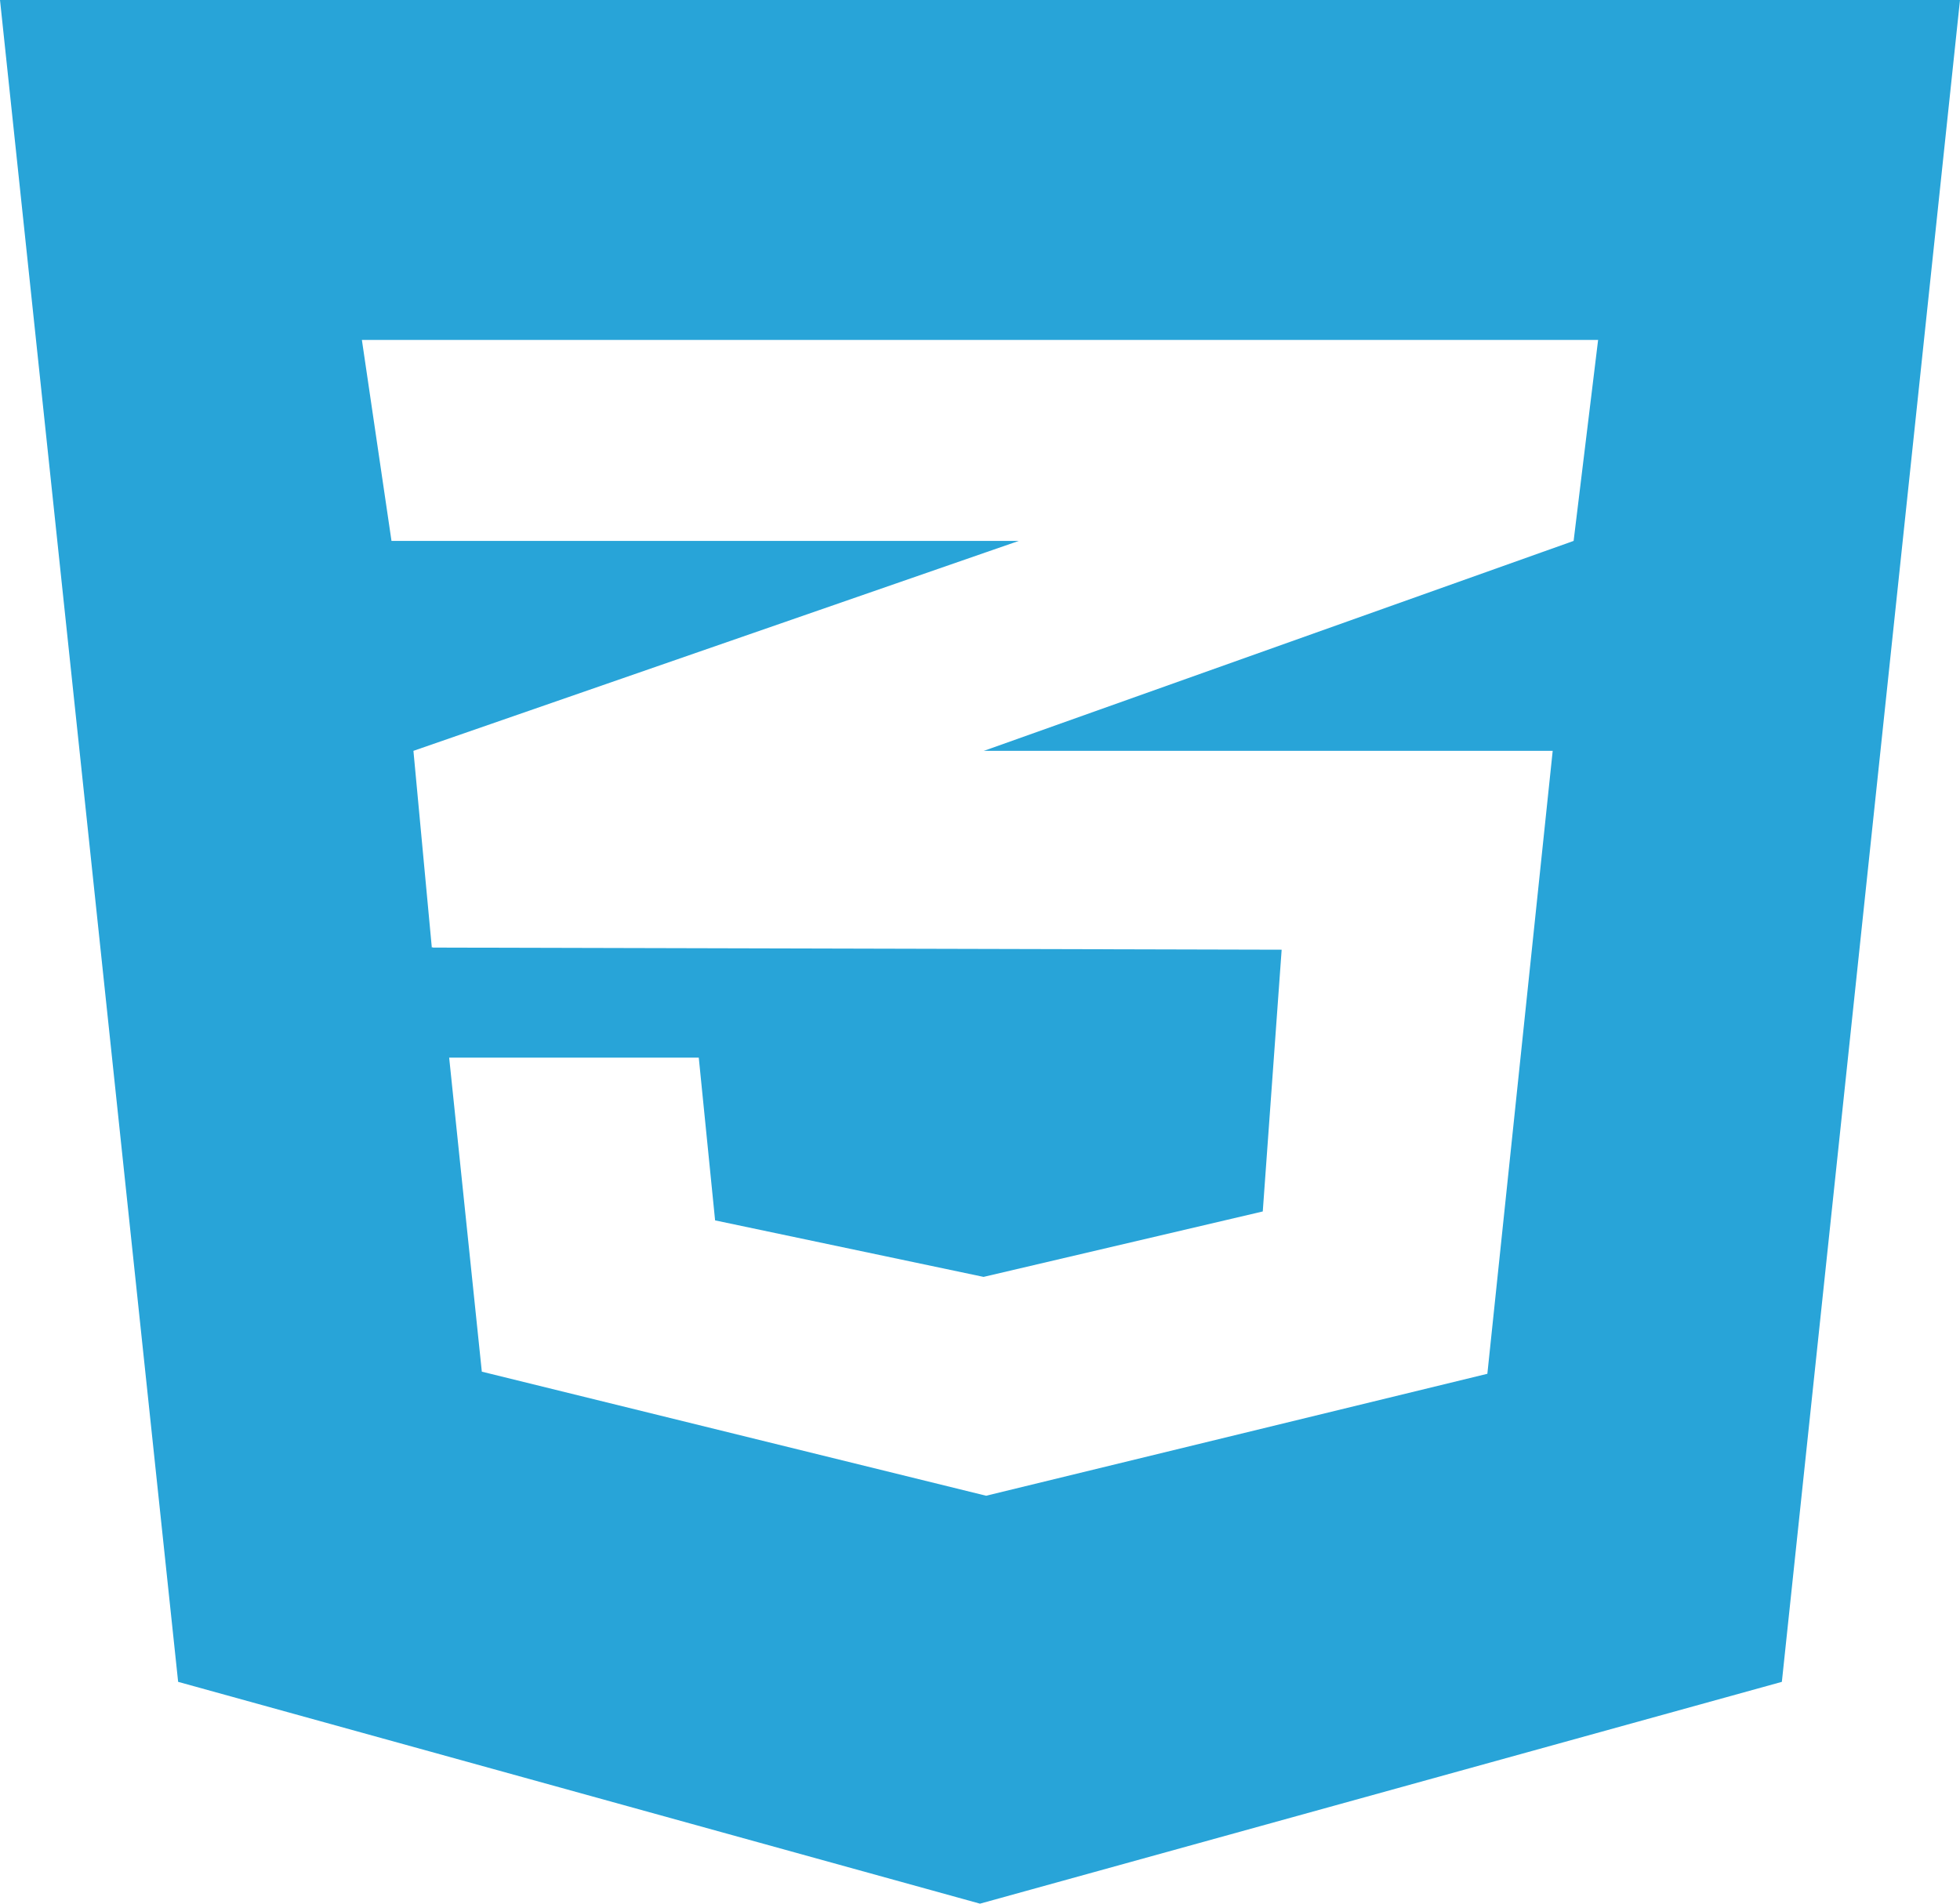 <svg width="105" height="102" viewBox="0 0 105 102" fill="none" xmlns="http://www.w3.org/2000/svg">
<path d="M0 0L9.543 90.115L52.5 102L95.457 90.115L105 0H0ZM85.613 18.214L84.301 28.983L52.773 40.208L52.691 40.231H83.18L79.68 73.609L52.828 80.143L25.812 73.495L24.062 56.669H37.434L38.309 65.389L52.691 68.417L67.648 64.911L68.66 50.886L23.188 50.772V50.749L23.133 50.772L22.148 40.231L52.801 29.598L54.578 28.983H20.973L19.387 18.214H85.613Z" fill="#28A4D8"/>
</svg>
